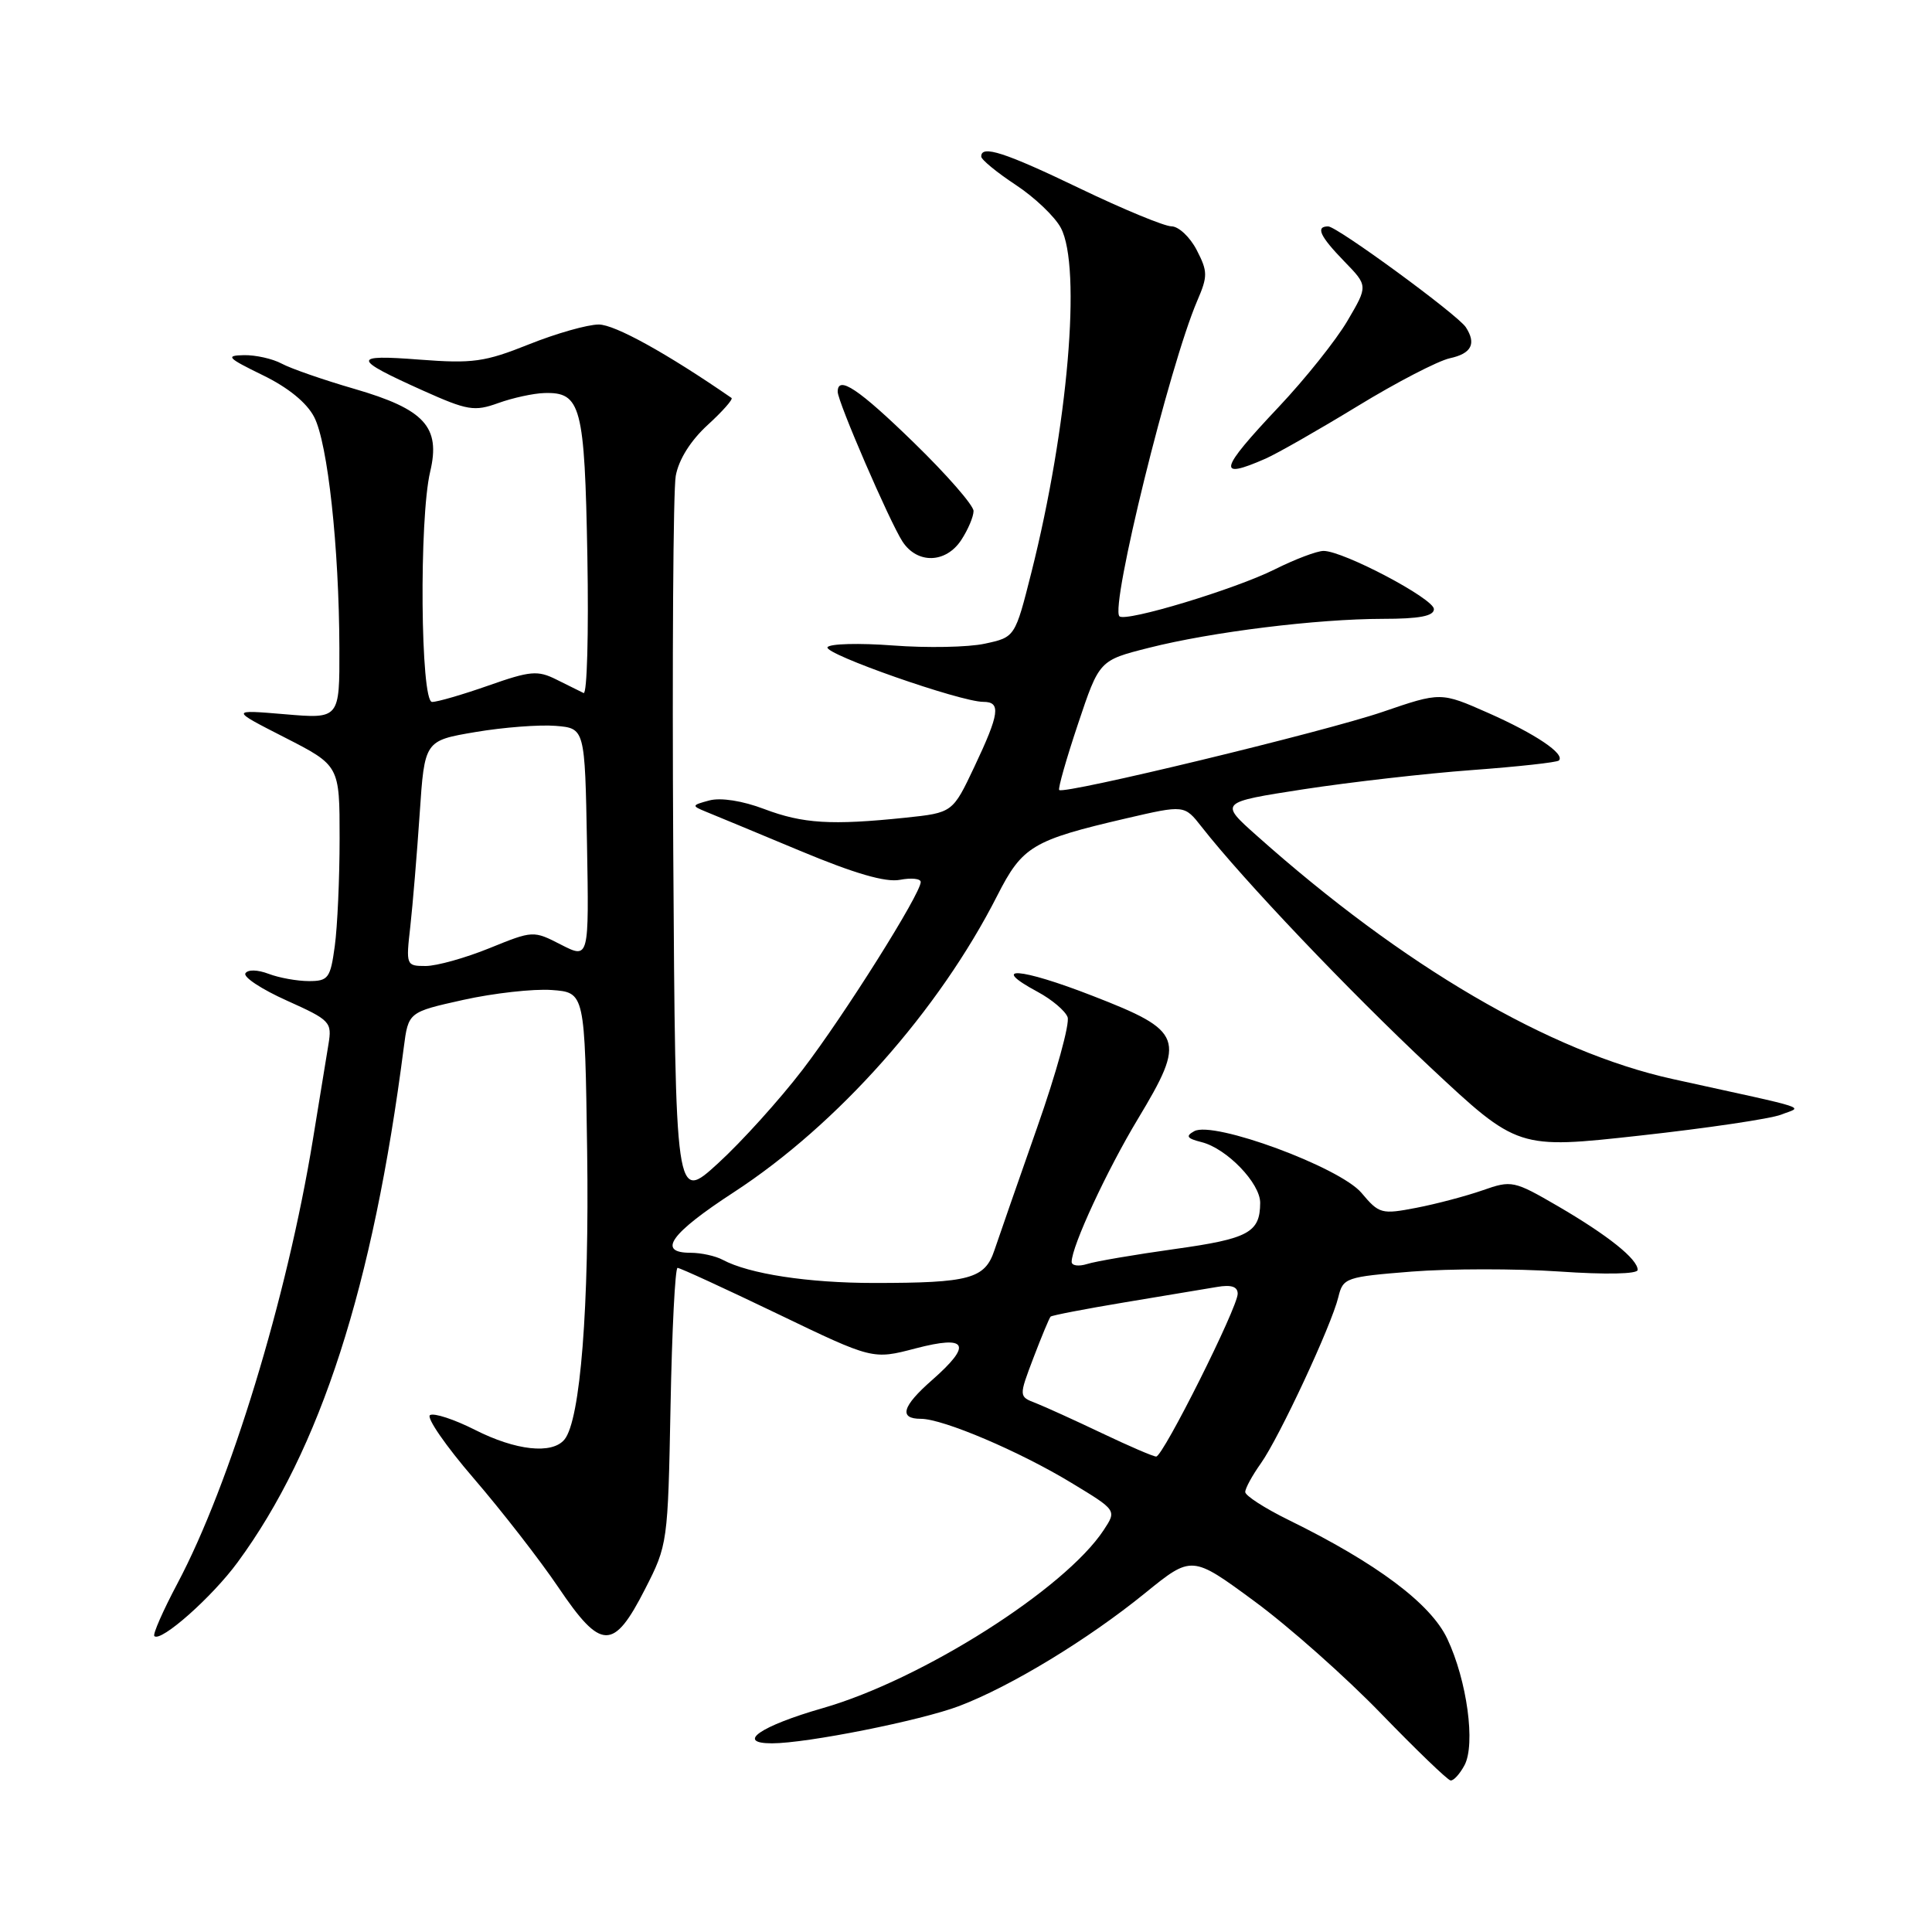 <?xml version="1.0" encoding="UTF-8" standalone="no"?>
<!DOCTYPE svg PUBLIC "-//W3C//DTD SVG 1.1//EN" "http://www.w3.org/Graphics/SVG/1.1/DTD/svg11.dtd" >
<svg xmlns="http://www.w3.org/2000/svg" xmlns:xlink="http://www.w3.org/1999/xlink" version="1.1" viewBox="0 0 256 256">
 <g >
 <path fill="currentColor"
d=" M 194.05 233.91 C 195.54 231.13 194.39 222.69 191.77 217.14 C 189.58 212.49 182.40 207.12 170.74 201.40 C 167.58 199.85 165.00 198.18 165.00 197.70 C 165.00 197.21 165.93 195.51 167.06 193.92 C 169.50 190.49 176.43 175.63 177.34 171.86 C 177.96 169.31 178.32 169.19 187.08 168.49 C 192.09 168.10 200.86 168.09 206.59 168.48 C 212.79 168.91 217.00 168.82 217.00 168.27 C 217.00 166.83 213.06 163.69 206.46 159.84 C 200.59 156.43 200.30 156.37 196.46 157.72 C 194.28 158.48 190.33 159.53 187.68 160.04 C 183.07 160.93 182.74 160.85 180.41 158.07 C 177.54 154.66 160.77 148.47 158.24 149.89 C 157.06 150.54 157.27 150.85 159.22 151.34 C 162.56 152.18 167.00 156.79 166.98 159.39 C 166.96 163.32 165.44 164.14 155.68 165.50 C 150.40 166.24 145.16 167.13 144.04 167.49 C 142.92 167.84 142.00 167.71 142.00 167.20 C 142.00 165.15 146.66 155.10 150.78 148.26 C 157.19 137.61 156.84 136.64 144.76 131.95 C 135.13 128.20 130.96 127.91 137.50 131.43 C 139.36 132.43 141.14 133.93 141.46 134.77 C 141.78 135.60 139.97 142.18 137.43 149.39 C 134.90 156.60 132.35 163.92 131.77 165.65 C 130.51 169.45 128.50 170.00 115.82 170.00 C 107.08 170.00 99.24 168.80 95.76 166.93 C 94.81 166.42 92.90 166.00 91.51 166.00 C 87.01 166.00 88.83 163.45 97.23 157.98 C 110.97 149.03 124.40 133.91 132.14 118.68 C 135.47 112.13 136.80 111.33 149.22 108.44 C 156.94 106.65 156.94 106.65 159.22 109.56 C 164.72 116.59 178.77 131.35 189.48 141.38 C 201.11 152.26 201.11 152.26 217.31 150.47 C 226.21 149.49 234.62 148.24 236.00 147.70 C 238.86 146.57 240.58 147.14 221.65 142.98 C 205.35 139.39 185.96 128.05 166.53 110.73 C 161.56 106.31 161.56 106.31 172.74 104.58 C 178.89 103.64 188.91 102.49 195.02 102.04 C 201.12 101.59 206.32 101.02 206.56 100.77 C 207.42 99.91 203.46 97.24 197.20 94.47 C 190.91 91.69 190.91 91.69 183.20 94.33 C 175.55 96.95 140.97 105.30 140.35 104.68 C 140.17 104.50 141.29 100.56 142.84 95.93 C 145.66 87.50 145.66 87.50 152.23 85.84 C 160.55 83.73 174.52 82.01 183.25 82.00 C 188.08 82.00 190.00 81.63 190.00 80.71 C 190.00 79.33 178.00 73.00 175.38 73.00 C 174.50 73.00 171.61 74.10 168.94 75.43 C 163.71 78.06 149.13 82.47 148.33 81.66 C 147.08 80.41 154.96 48.44 158.63 39.88 C 160.05 36.59 160.04 35.98 158.57 33.13 C 157.68 31.41 156.17 29.99 155.22 29.99 C 154.28 29.98 148.83 27.73 143.13 24.99 C 133.14 20.18 129.98 19.16 130.02 20.75 C 130.03 21.16 132.09 22.85 134.59 24.50 C 137.10 26.15 139.79 28.72 140.57 30.20 C 143.33 35.41 141.51 56.61 136.67 75.83 C 134.50 84.43 134.50 84.43 130.50 85.29 C 128.30 85.77 122.83 85.87 118.34 85.53 C 113.85 85.19 109.94 85.29 109.65 85.76 C 109.11 86.64 127.26 93.00 130.30 93.00 C 132.66 93.00 132.44 94.56 129.11 101.60 C 126.23 107.69 126.23 107.69 119.97 108.35 C 110.17 109.37 106.39 109.14 101.26 107.20 C 98.39 106.11 95.51 105.66 94.00 106.06 C 91.65 106.69 91.62 106.77 93.50 107.54 C 94.60 107.98 100.22 110.32 106.00 112.73 C 113.23 115.75 117.36 116.95 119.25 116.58 C 120.76 116.29 122.00 116.42 122.00 116.87 C 122.00 118.43 111.86 134.55 106.35 141.74 C 103.30 145.72 98.26 151.30 95.15 154.14 C 89.50 159.31 89.50 159.31 89.21 112.91 C 89.06 87.38 89.20 64.95 89.54 63.06 C 89.93 60.90 91.50 58.39 93.76 56.32 C 95.74 54.51 97.17 52.89 96.93 52.73 C 88.37 46.82 81.46 43.00 79.34 43.00 C 77.86 43.00 73.70 44.18 70.08 45.63 C 64.23 47.97 62.64 48.19 55.57 47.65 C 46.57 46.95 46.63 47.52 56.02 51.74 C 61.95 54.40 62.85 54.55 66.02 53.41 C 67.93 52.72 70.68 52.12 72.13 52.08 C 76.99 51.94 77.47 53.76 77.83 73.76 C 78.01 83.91 77.79 92.04 77.33 91.83 C 76.87 91.61 75.25 90.81 73.72 90.04 C 71.24 88.80 70.26 88.89 64.72 90.84 C 61.30 92.04 57.94 93.02 57.25 93.01 C 55.72 93.00 55.52 68.74 57.00 62.50 C 58.41 56.57 56.26 54.23 46.97 51.53 C 42.86 50.34 38.52 48.83 37.32 48.18 C 36.11 47.53 33.86 47.03 32.32 47.06 C 29.83 47.11 30.12 47.42 34.79 49.70 C 38.16 51.33 40.65 53.36 41.63 55.26 C 43.43 58.74 44.93 72.50 44.97 85.88 C 45.00 95.26 45.00 95.26 37.75 94.64 C 30.50 94.03 30.50 94.03 37.75 97.73 C 45.00 101.44 45.00 101.44 45.00 111.08 C 45.00 116.38 44.71 122.81 44.36 125.36 C 43.78 129.62 43.50 130.00 40.93 130.00 C 39.39 130.00 36.99 129.57 35.60 129.04 C 34.12 128.48 32.84 128.45 32.52 128.97 C 32.21 129.47 34.68 131.09 38.00 132.58 C 43.78 135.18 44.01 135.42 43.52 138.39 C 43.24 140.10 42.31 145.78 41.46 151.00 C 38.03 171.98 30.49 196.68 23.51 209.82 C 21.60 213.42 20.22 216.56 20.45 216.79 C 21.31 217.64 28.13 211.60 31.50 206.99 C 42.46 192.07 49.42 170.49 53.50 138.81 C 54.11 134.11 54.11 134.11 61.39 132.49 C 65.40 131.60 70.67 131.01 73.09 131.18 C 77.50 131.50 77.50 131.50 77.80 152.50 C 78.09 173.13 76.91 188.19 74.79 190.75 C 73.15 192.73 68.35 192.21 62.93 189.46 C 60.18 188.07 57.50 187.19 56.98 187.51 C 56.47 187.83 59.07 191.60 62.77 195.89 C 66.47 200.19 71.53 206.69 74.00 210.35 C 79.66 218.73 81.29 218.76 85.47 210.57 C 88.47 204.71 88.50 204.44 88.85 186.32 C 89.04 176.25 89.46 168.00 89.78 168.00 C 90.11 168.00 96.06 170.74 103.01 174.08 C 115.64 180.16 115.64 180.16 121.32 178.67 C 128.21 176.87 128.87 178.15 123.50 182.87 C 119.54 186.34 119.06 188.00 122.02 188.00 C 124.96 188.00 135.11 192.32 141.99 196.50 C 147.97 200.12 147.97 200.12 146.26 202.72 C 141.15 210.52 122.17 222.56 109.04 226.33 C 100.74 228.71 97.43 231.00 102.29 231.00 C 106.90 231.00 122.00 227.99 127.09 226.06 C 133.91 223.47 144.14 217.26 151.71 211.11 C 157.92 206.07 157.92 206.07 166.21 212.17 C 170.77 215.52 178.32 222.22 183.00 227.06 C 187.68 231.89 191.82 235.88 192.21 235.92 C 192.61 235.97 193.43 235.06 194.05 233.91 Z  M 127.38 71.54 C 128.27 70.18 129.00 68.46 129.00 67.71 C 129.00 66.96 125.45 62.89 121.11 58.67 C 113.78 51.53 111.00 49.68 111.00 51.91 C 111.00 53.24 117.87 69.11 119.58 71.75 C 121.54 74.76 125.34 74.66 127.38 71.54 Z  M 167.70 60.77 C 169.24 60.09 174.71 56.97 179.86 53.83 C 185.01 50.68 190.53 47.82 192.11 47.47 C 194.98 46.85 195.65 45.55 194.23 43.36 C 193.17 41.72 177.17 30.00 175.99 30.00 C 174.29 30.00 174.88 31.29 178.13 34.64 C 181.27 37.87 181.27 37.87 178.55 42.50 C 177.06 45.05 172.95 50.20 169.42 53.94 C 161.52 62.31 161.19 63.63 167.70 60.77 Z  M 146.00 189.90 C 142.43 188.20 138.49 186.41 137.25 185.92 C 134.99 185.05 134.99 185.05 136.94 179.91 C 138.02 177.08 139.04 174.63 139.21 174.46 C 139.38 174.29 143.79 173.44 149.01 172.57 C 154.23 171.71 159.74 170.79 161.25 170.53 C 163.15 170.20 164.00 170.48 164.00 171.43 C 164.00 173.25 154.11 193.00 153.20 193.00 C 152.81 193.00 149.57 191.60 146.00 189.90 Z  M 54.37 122.75 C 54.69 119.86 55.25 113.14 55.61 107.82 C 56.26 98.14 56.26 98.14 63.00 97.00 C 66.71 96.37 71.48 96.01 73.62 96.18 C 77.50 96.50 77.50 96.50 77.78 111.79 C 78.05 127.07 78.05 127.07 74.35 125.18 C 70.67 123.29 70.64 123.29 64.85 125.64 C 61.65 126.94 57.85 128.00 56.40 128.00 C 53.82 128.00 53.78 127.91 54.37 122.75 Z "/>
</g>
</svg>